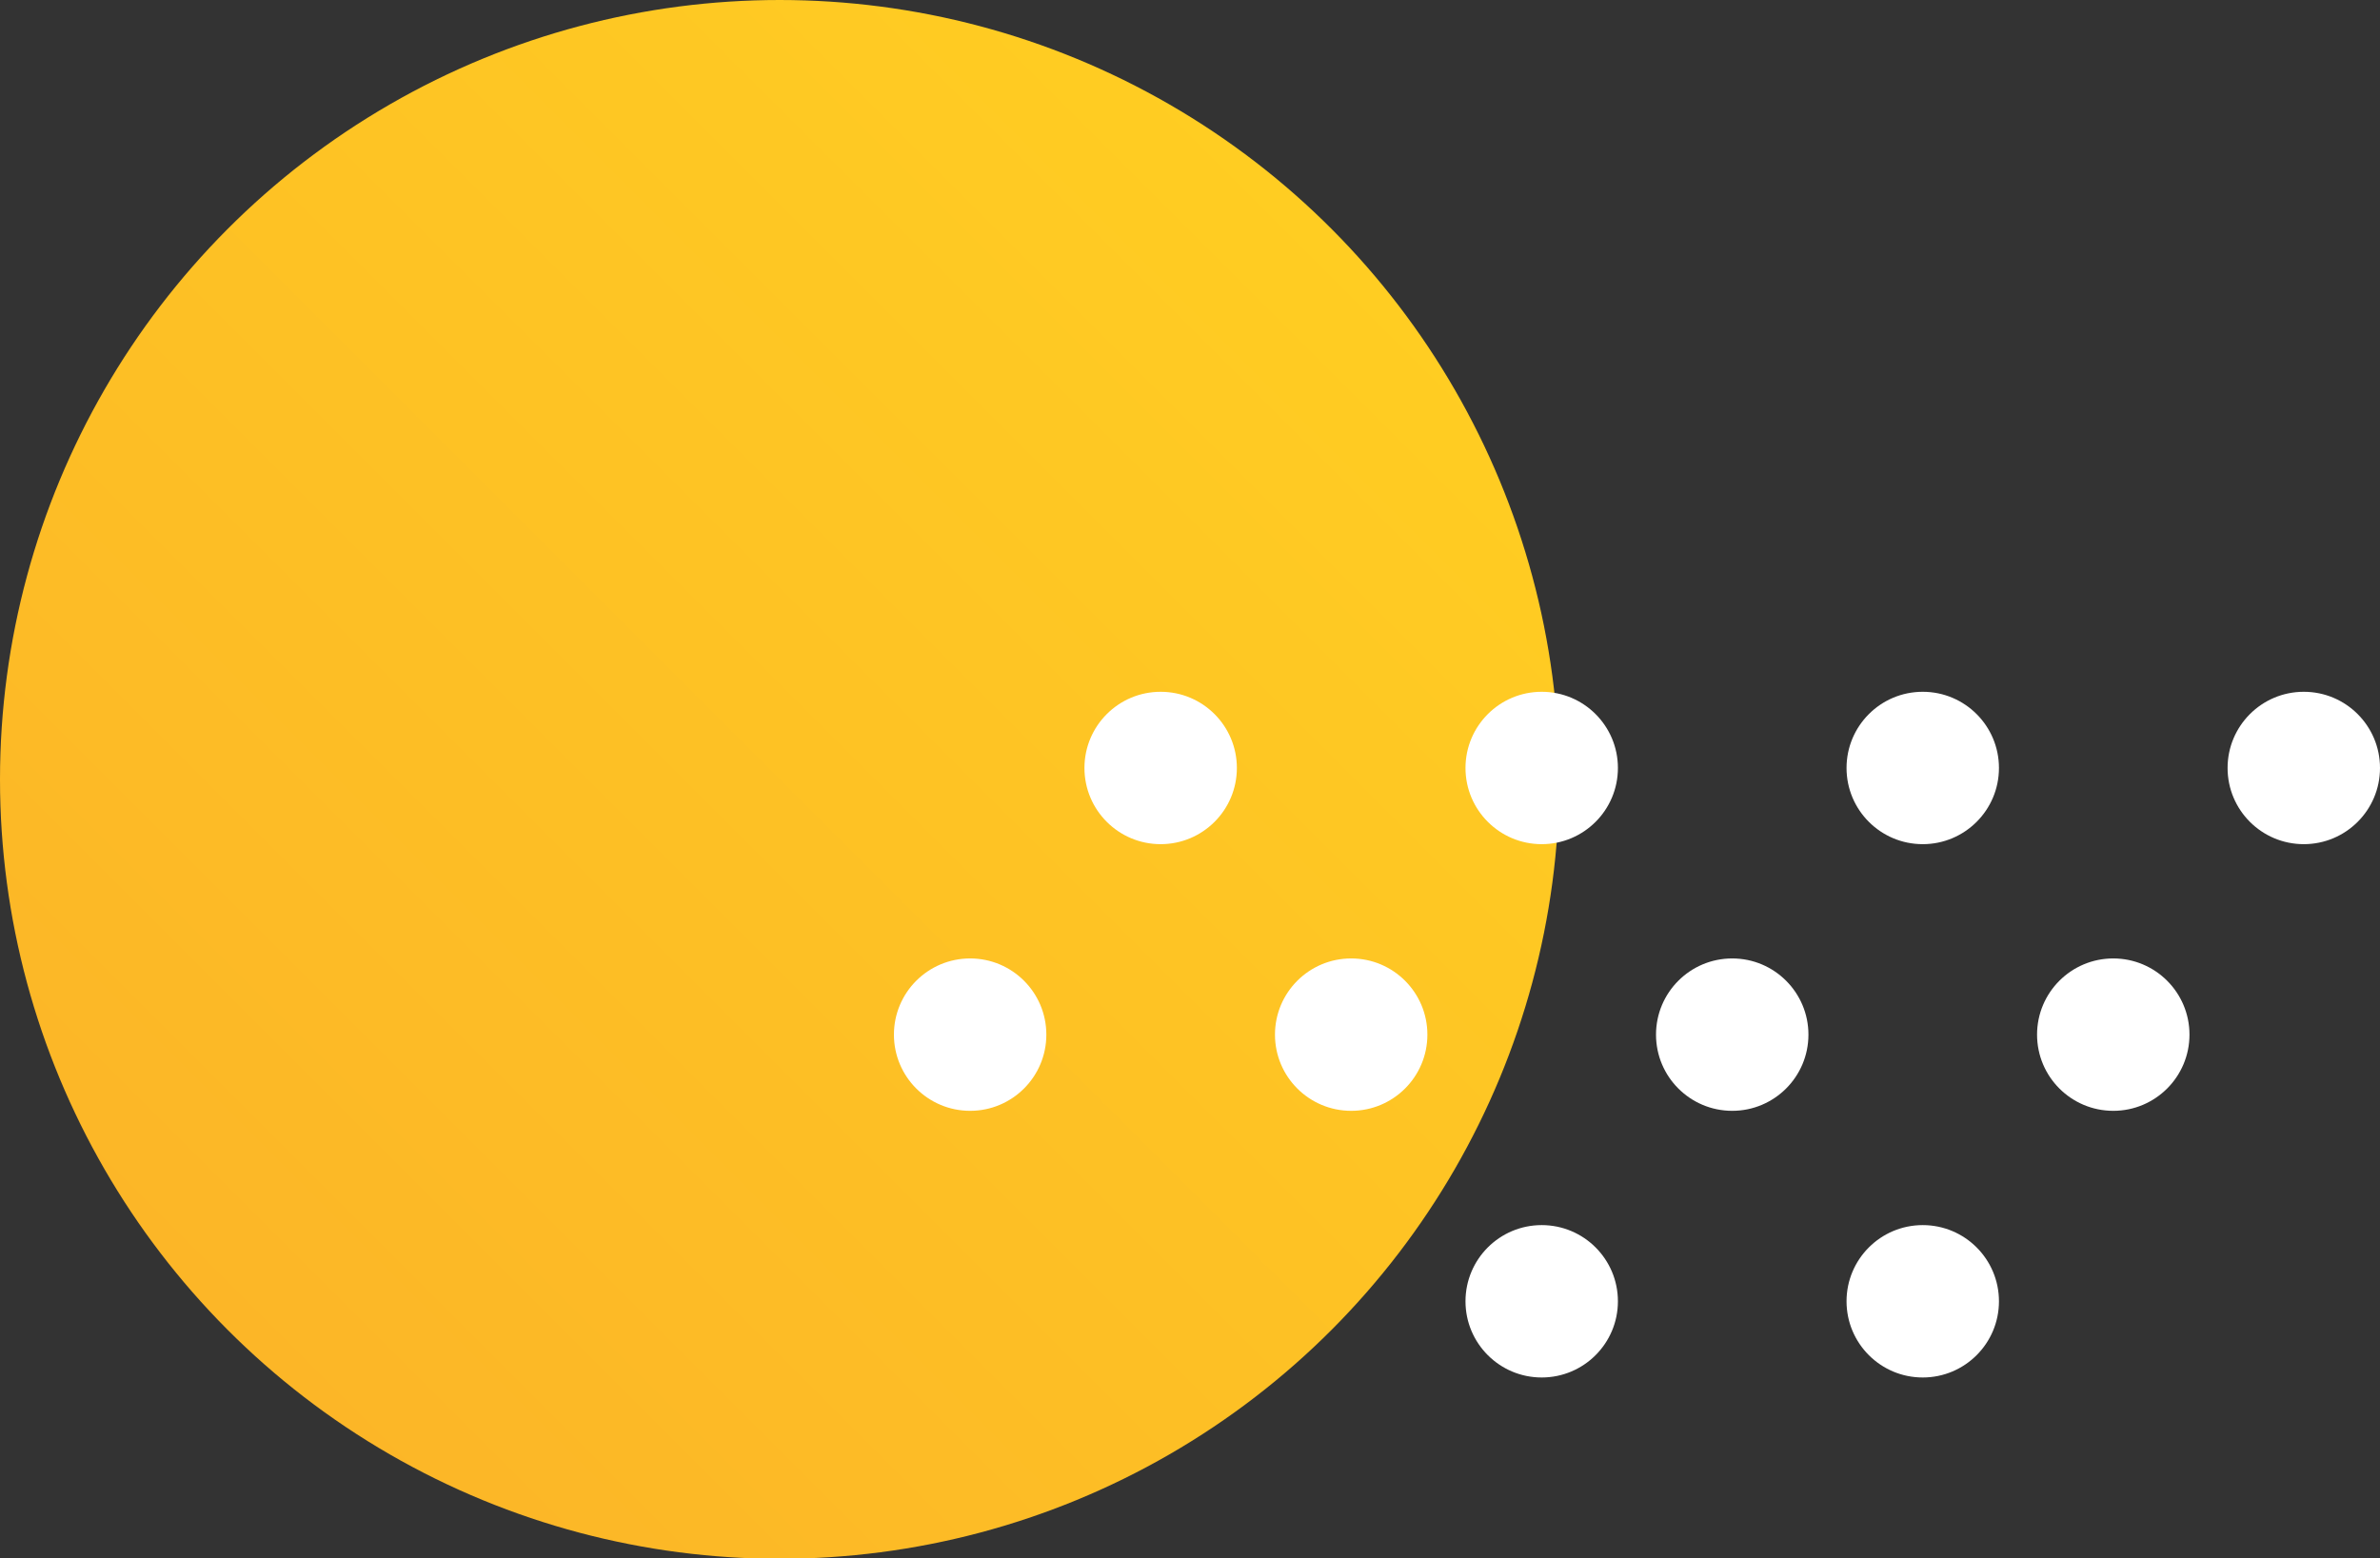 <svg id="Layer_1" data-name="Layer 1" xmlns="http://www.w3.org/2000/svg" xmlns:xlink="http://www.w3.org/1999/xlink" viewBox="0 0 62.46 40.91"><rect x="0" y="0" width="62.46" height="40.91" fill="#333333" stroke="none"/><defs><style>.cls-1{fill:url(#New_Gradient_Swatch_1);}.cls-2{fill:#fff;}</style><linearGradient id="New_Gradient_Swatch_1" x1="5.99" y1="34.92" x2="34.92" y2="5.99" gradientUnits="userSpaceOnUse"><stop offset="0" stop-color="#fcb627"/><stop offset="1" stop-color="#ffcd22"/></linearGradient></defs><title>13d</title><g id="Dust"><circle class="cls-1" cx="20.46" cy="20.46" r="20.46"/><circle class="cls-2" cx="30.46" cy="20.16" r="2"/><circle class="cls-2" cx="40.46" cy="20.16" r="2"/><circle class="cls-2" cx="50.46" cy="20.16" r="2"/><circle class="cls-2" cx="60.46" cy="20.16" r="2"/><circle class="cls-2" cx="40.46" cy="34.16" r="2"/><circle class="cls-2" cx="50.46" cy="34.16" r="2"/><circle class="cls-2" cx="25.46" cy="27.16" r="2"/><circle class="cls-2" cx="35.46" cy="27.16" r="2"/><circle class="cls-2" cx="45.46" cy="27.16" r="2"/><circle class="cls-2" cx="55.46" cy="27.16" r="2"/></g></svg>